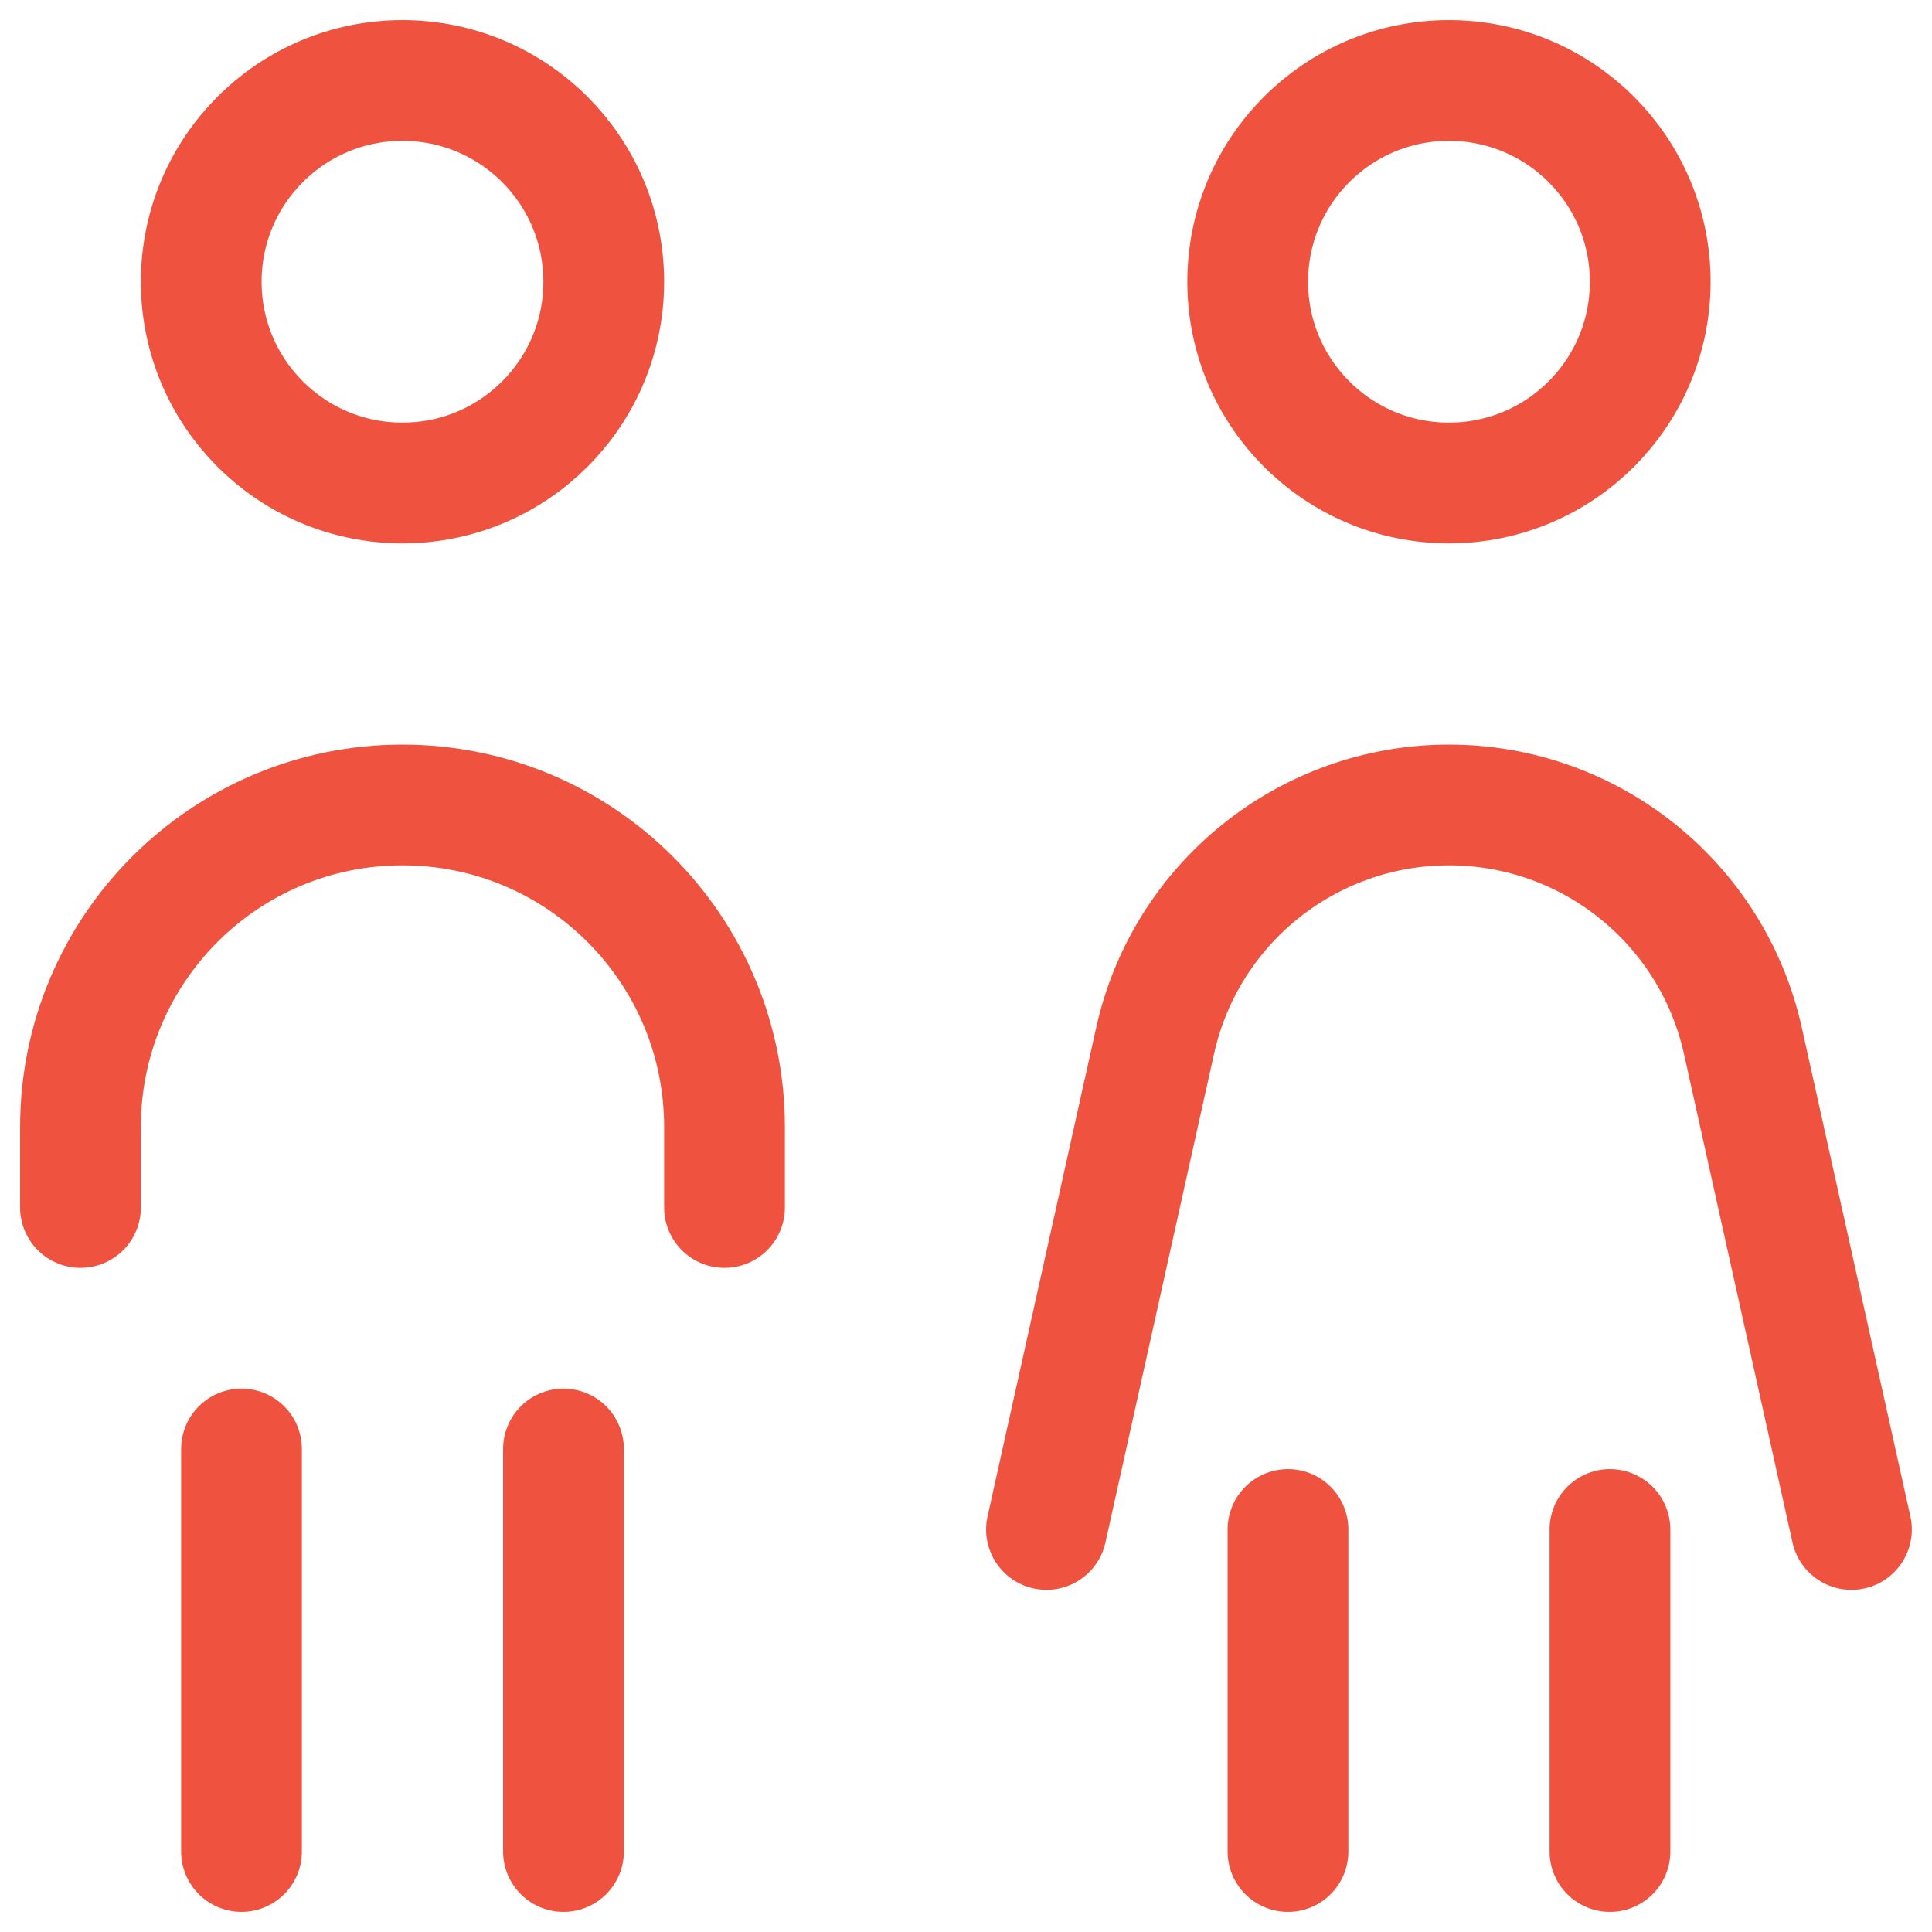 <svg width="32" height="32" viewBox="0 0 32 32" fill="none" xmlns="http://www.w3.org/2000/svg">
<path d="M9.333 24V30.667" stroke="#EF533F" stroke-width="2" stroke-linecap="round" stroke-linejoin="round"/>
<path d="M1.333 20V18.667C1.333 15.721 3.721 13.333 6.666 13.333C9.612 13.333 12 15.721 12 18.667V20" stroke="#EF533F" stroke-width="2" stroke-linecap="round" stroke-linejoin="round"/>
<path d="M4 30.667V24" stroke="#EF533F" stroke-width="2" stroke-linecap="round" stroke-linejoin="round"/>
<path fill-rule="evenodd" clip-rule="evenodd" d="M10 4.667C10 6.508 8.508 8 6.666 8C4.825 8 3.333 6.508 3.333 4.667C3.333 2.825 4.825 1.333 6.666 1.333C8.508 1.333 10 2.825 10 4.667Z" stroke="#EF533F" stroke-width="2" stroke-linecap="round" stroke-linejoin="round"/>
<path d="M26.666 25.333V30.667" stroke="#EF533F" stroke-width="2" stroke-linecap="round" stroke-linejoin="round"/>
<path d="M17.333 25.333L19.132 17.239C19.638 14.957 21.662 13.333 24 13.333C26.337 13.333 28.361 14.957 28.868 17.239L30.666 25.333" stroke="#EF533F" stroke-width="2" stroke-linecap="round" stroke-linejoin="round"/>
<path d="M21.333 30.667V25.333" stroke="#EF533F" stroke-width="2" stroke-linecap="round" stroke-linejoin="round"/>
<path fill-rule="evenodd" clip-rule="evenodd" d="M27.333 4.667C27.333 6.508 25.841 8 23.999 8C22.158 8 20.666 6.508 20.666 4.667C20.666 2.825 22.158 1.333 23.999 1.333C25.841 1.333 27.333 2.825 27.333 4.667Z" stroke="#EF533F" stroke-width="2" stroke-linecap="round" stroke-linejoin="round"/>
</svg>
